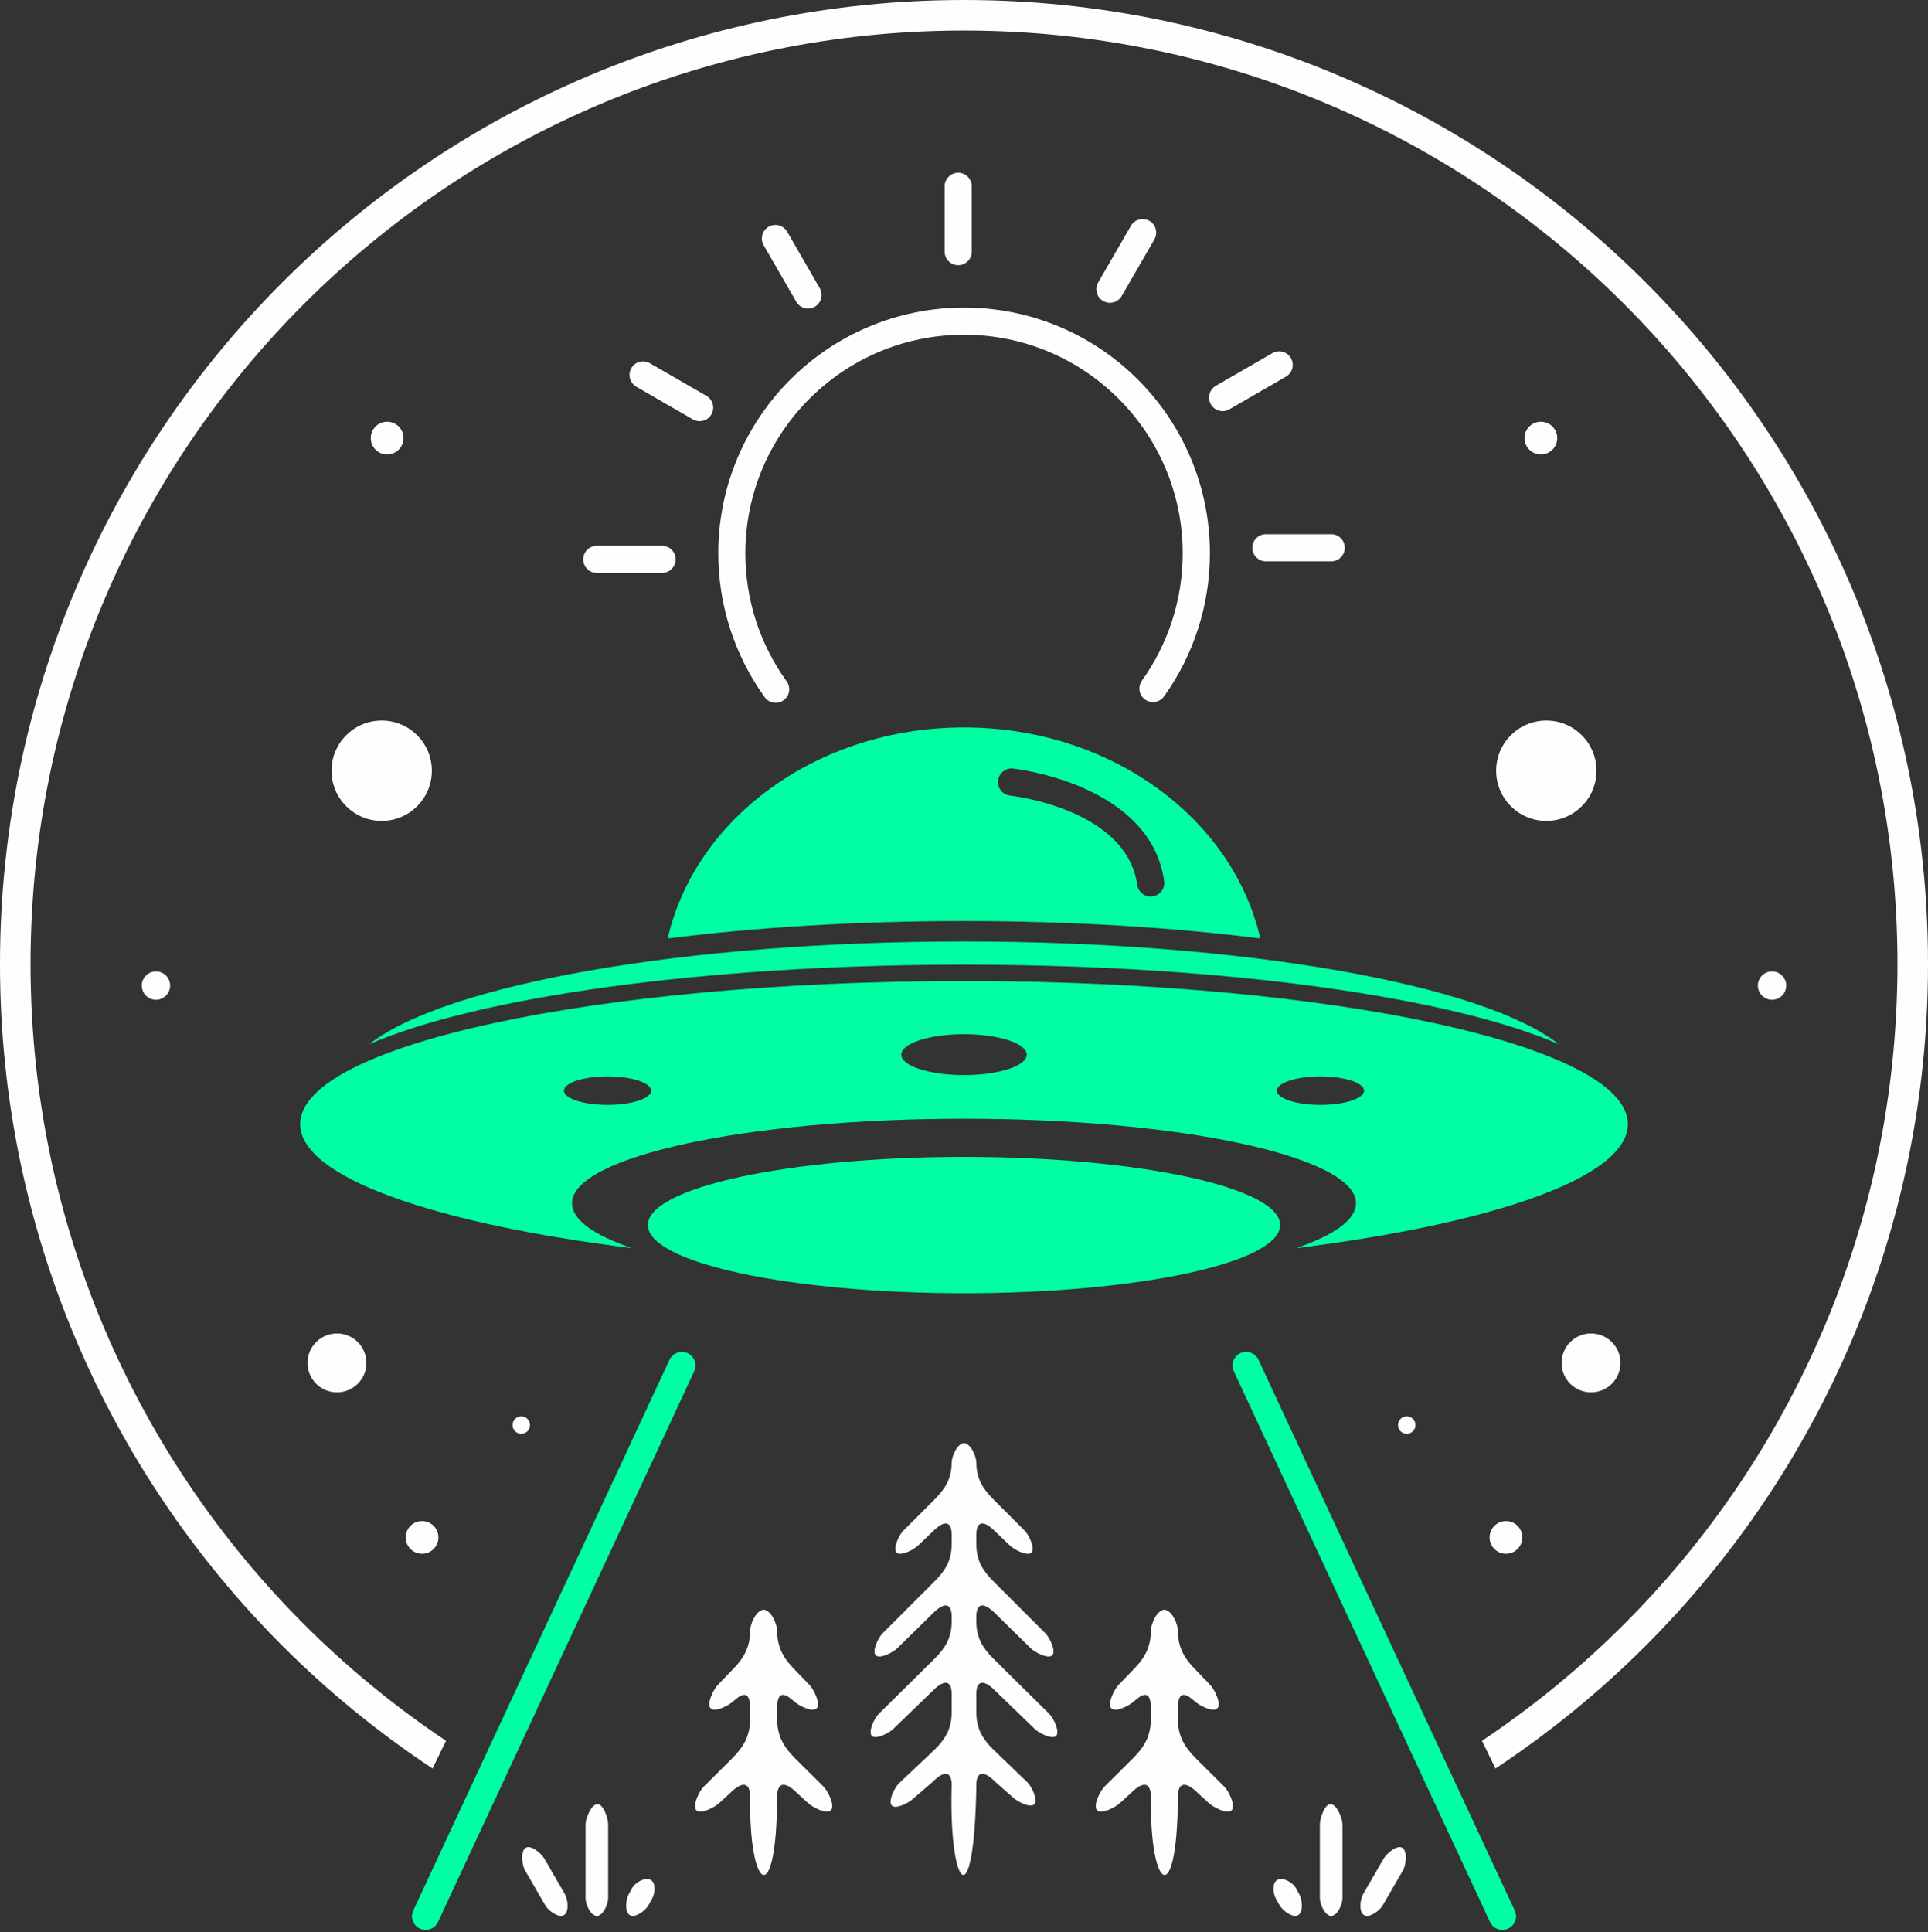 <svg width="472" height="473" viewBox="0 0 472 473" fill="none" xmlns="http://www.w3.org/2000/svg">
<rect x="0" y="0" width="472" height="473" fill="#333333" stroke="none"/>
<path fill-rule="evenodd" clip-rule="evenodd" d="M236.001 230.475C304.915 230.475 363.094 241.082 381.603 255.611C355.004 244.076 299.799 236.148 236.001 236.148C172.202 236.148 116.997 244.076 90.399 255.611C108.909 241.082 167.086 230.475 236.001 230.475Z" fill="#00FFA3"/>
<path fill-rule="evenodd" clip-rule="evenodd" d="M236.001 240.153C325.755 240.153 398.52 255.841 398.52 275.192C398.52 288.156 365.863 299.475 317.324 305.535C326.598 302.352 331.967 298.585 331.967 294.548C331.967 283.121 289.002 273.857 236.001 273.857C182.999 273.857 140.035 283.121 140.035 294.548C140.035 298.585 145.404 302.352 154.677 305.535C106.138 299.475 73.483 288.156 73.483 275.192C73.483 255.841 146.245 240.153 236.001 240.153ZM148.735 263.512C154.632 263.512 159.413 265.071 159.413 266.994C159.413 268.917 154.632 270.476 148.735 270.476C142.838 270.476 138.056 268.917 138.056 266.994C138.056 265.071 142.838 263.512 148.735 263.512ZM323.267 263.512C329.163 263.512 333.945 265.071 333.945 266.994C333.945 268.917 329.163 270.476 323.267 270.476C317.37 270.476 312.589 268.917 312.589 266.994C312.589 265.071 317.37 263.512 323.267 263.512ZM236.001 253.167C244.478 253.167 251.352 255.408 251.352 258.172C251.352 260.937 244.478 263.179 236.001 263.179C227.523 263.179 220.649 260.937 220.649 258.172C220.649 255.408 227.523 253.167 236.001 253.167Z" fill="#00FFA3"/>
<path fill-rule="evenodd" clip-rule="evenodd" d="M236.001 178.082C271.885 178.082 301.795 200.279 308.534 229.726C286.986 227.013 262.276 225.47 236.001 225.47C209.725 225.47 185.015 227.013 163.467 229.726C170.206 200.279 200.116 178.082 236.001 178.082ZM247.282 194.758C245.455 194.549 244.14 192.898 244.347 191.069C244.559 189.24 246.209 187.927 248.04 188.136C248.136 188.147 281.628 191.739 284.998 215.686C285.248 217.507 283.978 219.187 282.155 219.439C280.336 219.691 278.655 218.419 278.401 216.598C275.762 197.829 247.363 194.767 247.282 194.758Z" fill="#00FFA3"/>
<path fill-rule="evenodd" clip-rule="evenodd" d="M236.001 283.201C278.743 283.201 313.393 290.672 313.393 299.887C313.393 309.103 278.743 316.573 236.001 316.573C193.258 316.573 158.609 309.103 158.609 299.887C158.609 290.672 193.258 283.201 236.001 283.201Z" fill="#00FFA3"/>
<path d="M163.909 332.865C164.69 331.195 166.675 330.472 168.344 331.249C170.013 332.026 170.737 334.011 169.96 335.68L107.223 470.5C106.444 472.17 104.46 472.894 102.79 472.117C101.12 471.339 100.396 469.354 101.173 467.684L163.909 332.865Z" fill="#00FFA3"/>
<path d="M308.088 332.865C307.311 331.195 305.326 330.472 303.657 331.249C301.988 332.026 301.264 334.011 302.041 335.68L364.778 470.5C365.555 472.17 367.54 472.894 369.209 472.117C370.883 471.339 371.606 469.354 370.829 467.684L308.088 332.865Z" fill="#00FFA3"/>
<path fill-rule="evenodd" clip-rule="evenodd" d="M234.581 64.922C232.75 64.922 231.262 63.433 231.262 61.602V45.608C231.262 43.777 232.75 42.289 234.585 42.289C236.416 42.289 237.901 43.777 237.901 45.608V61.602C237.901 63.433 236.416 64.922 234.585 64.922H234.581Z" fill="#FEFEFE"/>
<path fill-rule="evenodd" clip-rule="evenodd" d="M282.255 171.87C280.424 171.866 278.939 170.382 278.939 168.547C278.939 167.854 279.159 167.177 279.562 166.612C286.055 157.534 289.544 146.645 289.544 135.478C289.544 105.918 265.569 81.942 236.008 81.942C206.444 81.942 182.469 105.918 182.469 135.478C182.469 146.645 185.957 157.534 192.45 166.612C192.943 167.208 193.212 167.958 193.212 168.731C193.212 170.562 191.727 172.047 189.892 172.047C188.746 172.047 187.677 171.455 187.073 170.482C179.776 160.273 175.845 148.026 175.845 135.478C175.845 102.248 202.794 75.299 236.024 75.299C269.254 75.299 296.202 102.248 296.202 135.478C296.202 148.026 292.271 160.273 284.975 170.478C284.351 171.351 283.347 171.87 282.274 171.87C282.27 171.87 282.263 171.87 282.255 171.87Z" fill="#FEFEFE"/>
<path fill-rule="evenodd" clip-rule="evenodd" d="M197.82 75.53H197.816C196.631 75.53 195.535 74.896 194.943 73.873L186.946 60.025C186.661 59.525 186.511 58.956 186.511 58.383C186.511 56.552 188 55.063 189.835 55.063C191.012 55.063 192.1 55.686 192.696 56.706L200.686 70.549C200.974 71.057 201.128 71.63 201.128 72.211C201.128 74.042 199.643 75.53 197.812 75.53H197.82Z" fill="#FEFEFE"/>
<path fill-rule="evenodd" clip-rule="evenodd" d="M171.279 103.106C171.275 103.106 171.271 103.106 171.267 103.106C170.691 103.106 170.121 102.952 169.621 102.664L155.774 94.671C154.746 94.078 154.113 92.978 154.113 91.793C154.113 89.959 155.6 88.47 157.434 88.47C158.017 88.47 158.589 88.624 159.093 88.916L172.945 96.909C173.972 97.505 174.602 98.598 174.602 99.786C174.602 101.617 173.118 103.106 171.283 103.106H171.279Z" fill="#FEFEFE"/>
<path fill-rule="evenodd" clip-rule="evenodd" d="M162.094 140.252H146.1C144.267 140.252 142.78 138.767 142.78 136.932C142.78 135.101 144.267 133.613 146.1 133.613H162.094C163.924 133.613 165.413 135.101 165.413 136.932C165.413 138.767 163.924 140.252 162.094 140.252Z" fill="#FEFEFE"/>
<path fill-rule="evenodd" clip-rule="evenodd" d="M325.913 137.413H309.908C308.073 137.413 306.588 135.925 306.588 134.09C306.588 132.259 308.073 130.774 309.908 130.774H325.901C327.736 130.774 329.221 132.259 329.221 134.09C329.221 135.925 327.736 137.413 325.901 137.413H325.913Z" fill="#FEFEFE"/>
<path fill-rule="evenodd" clip-rule="evenodd" d="M299.311 100.644C297.476 100.644 295.991 99.159 295.991 97.325C295.991 96.14 296.622 95.044 297.649 94.451L311.5 86.454C312.004 86.162 312.577 86.008 313.158 86.008C314.993 86.008 316.481 87.497 316.481 89.328C316.481 90.516 315.847 91.613 314.82 92.205L300.968 100.198C300.468 100.49 299.895 100.644 299.314 100.644H299.311Z" fill="#FEFEFE"/>
<path fill-rule="evenodd" clip-rule="evenodd" d="M271.727 74.126C269.896 74.126 268.407 72.642 268.407 70.807C268.407 70.222 268.561 69.649 268.854 69.145L276.851 55.301C277.439 54.263 278.543 53.621 279.735 53.621C281.57 53.621 283.055 55.109 283.055 56.94C283.055 57.532 282.897 58.109 282.601 58.621L274.612 72.465C274.016 73.492 272.919 74.126 271.735 74.126C271.735 74.126 271.731 74.126 271.727 74.126Z" fill="#FEFEFE"/>
<path d="M232.977 358.137C232.977 356.45 234.316 353.426 236.001 353.244C237.685 353.426 239.024 356.45 239.024 358.137C239.074 362.076 240.674 364.514 243.186 367.026L250.86 374.699C251.848 375.69 253.514 379.057 252.51 380.058C251.51 381.06 248.225 379.317 247.232 378.325L243.617 374.87C240.44 371.692 238.924 372.709 239.024 375.96V378.19C239.074 382.128 240.674 384.567 243.186 387.078L255.953 399.845C256.945 400.836 258.607 404.202 257.603 405.204C256.603 406.205 253.318 404.462 252.325 403.471L243.617 394.922C240.44 391.744 238.924 392.762 239.024 396.014V397.128C239.074 401.067 240.674 403.505 243.186 406.017L256.906 419.579C257.899 420.57 259.561 423.936 258.557 424.938C257.557 425.939 254.272 424.197 253.279 423.205L243.617 413.861C240.44 410.683 238.924 411.7 239.024 414.952V419.409C239.074 423.347 240.674 425.786 243.186 428.297L251.552 436.329C252.545 437.321 254.206 440.687 253.206 441.688C252.202 442.69 248.917 440.947 247.925 439.956L243.617 436.142C240.44 432.964 238.924 433.981 239.024 437.232C238.451 470.26 232.277 461.904 232.977 437.232C233.077 433.981 231.562 432.964 228.385 436.142L223.611 440.265C222.619 441.257 219.334 442.999 218.334 441.998C217.33 440.997 218.995 437.63 219.984 436.639L228.815 428.297C231.327 425.786 232.927 423.347 232.977 419.409V414.952C233.077 411.7 231.562 410.683 228.385 413.861L218.722 423.205C217.73 424.197 214.445 425.939 213.441 424.938C212.441 423.936 214.102 420.57 215.095 419.579L228.815 406.017C231.327 403.505 232.927 401.067 232.977 397.128V396.014C233.077 392.762 231.562 391.744 228.385 394.922L219.676 403.471C218.684 404.462 215.399 406.205 214.399 405.204C213.395 404.202 215.056 400.836 216.049 399.845L228.815 387.078C231.327 384.567 232.927 382.128 232.977 378.19V375.96C233.077 372.709 231.562 371.692 228.385 374.87L224.769 378.325C223.776 379.317 220.491 381.06 219.491 380.058C218.487 379.057 220.153 375.69 221.142 374.699L228.815 367.026C231.327 364.514 232.927 362.076 232.977 358.137Z" fill="#FEFEFE"/>
<path d="M183.642 399.319C183.642 397.5 185.088 394.239 186.903 394.042C186.915 394.045 186.93 394.047 186.946 394.048C186.957 394.047 186.973 394.045 186.988 394.042C188.804 394.239 190.25 397.5 190.25 399.319C190.304 403.567 192.027 406.196 194.735 408.904L198.131 412.425C199.201 413.493 200.993 417.124 199.912 418.204C198.832 419.283 195.289 417.405 194.22 416.335C193.4 415.713 190.119 412.406 190.25 418.541V420.944C190.304 425.191 192.027 427.821 194.735 430.53L201.62 437.373C202.69 438.441 204.482 442.071 203.401 443.152C202.32 444.231 198.778 442.352 197.708 441.283L195.2 438.988C191.773 435.561 190.138 436.658 190.25 440.166C190.085 467.232 183.422 463.197 183.642 440.166C183.749 436.658 182.118 435.561 178.687 438.988L176.183 441.283C175.114 442.352 171.567 444.231 170.487 443.152C169.41 442.071 171.202 438.441 172.271 437.373L179.157 430.53C181.865 427.821 183.588 425.191 183.642 420.944V418.541C183.769 412.406 180.487 415.713 179.672 416.335C178.603 417.405 175.06 419.283 173.979 418.204C172.898 417.124 174.691 413.493 175.76 412.425L179.157 408.904C181.865 406.196 183.588 403.567 183.642 399.319Z" fill="#FEFEFE"/>
<path d="M281.751 399.319C281.751 397.5 283.198 394.239 285.013 394.042C285.028 394.045 285.044 394.047 285.055 394.048C285.071 394.047 285.086 394.045 285.098 394.042C286.913 394.239 288.36 397.5 288.36 399.319C288.413 403.567 290.137 406.196 292.848 408.904L296.241 412.425C297.31 413.493 299.103 417.124 298.022 418.204C296.941 419.283 293.399 417.405 292.329 416.335C291.514 415.713 288.233 412.406 288.36 418.541V420.944C288.413 425.191 290.137 427.821 292.848 430.53L299.73 437.373C300.799 438.441 302.592 442.071 301.515 443.152C300.434 444.231 296.887 442.352 295.822 441.283L293.314 438.988C289.883 435.561 288.252 436.658 288.36 440.166C288.198 467.232 281.532 463.197 281.751 440.166C281.863 436.658 280.228 435.561 276.801 438.988L274.293 441.283C273.224 442.352 269.681 444.231 268.6 443.152C267.519 442.071 269.312 438.441 270.381 437.373L277.266 430.53C279.974 427.821 281.697 425.191 281.751 420.944V418.541C281.882 412.406 278.601 415.713 277.782 416.335C276.712 417.405 273.17 419.283 272.089 418.204C271.008 417.124 272.804 413.493 273.87 412.425L277.266 408.904C279.974 406.196 281.697 403.567 281.751 399.319Z" fill="#FEFEFE"/>
<path d="M323.124 446.675C323.124 445.148 324.228 441.65 325.755 441.65C327.282 441.65 328.656 445.148 328.656 446.675V464.647C328.656 466.174 327.417 469.002 325.89 469.002C324.363 469.002 323.124 466.174 323.124 464.647V446.675Z" fill="#FEFEFE"/>
<path d="M338.699 455.047C339.464 453.725 341.961 451.561 343.284 452.325C344.607 453.088 344.253 456.49 343.488 457.813L338.51 466.432C337.749 467.755 335.264 469.585 333.941 468.821C332.617 468.058 332.96 464.99 333.721 463.667L338.699 455.047Z" fill="#FEFEFE"/>
<path d="M312.369 464.828C311.619 463.498 311.366 460.95 312.696 460.2C314.027 459.45 316.435 460.782 317.185 462.112L318.07 463.678C318.82 465.007 319.132 468.079 317.801 468.829C316.47 469.579 314.004 467.724 313.254 466.393L312.369 464.828Z" fill="#FEFEFE"/>
<path d="M148.877 446.675C148.877 445.148 147.774 441.65 146.247 441.65C144.72 441.65 143.347 445.148 143.347 446.675V464.647C143.347 466.174 144.584 469.002 146.112 469.002C147.638 469.002 148.877 466.174 148.877 464.647V446.675Z" fill="#FEFEFE"/>
<path d="M133.301 455.047C132.538 453.725 130.04 451.561 128.718 452.325C127.396 453.088 127.748 456.49 128.512 457.813L133.489 466.432C134.253 467.755 136.739 469.585 138.061 468.821C139.383 468.058 139.042 464.99 138.278 463.667L133.301 455.047Z" fill="#FEFEFE"/>
<path d="M159.632 464.828C160.382 463.498 160.636 460.95 159.305 460.2C157.975 459.45 155.564 460.782 154.814 462.112L153.932 463.678C153.182 465.007 152.871 468.079 154.202 468.829C155.531 469.579 157.998 467.724 158.748 466.393L159.632 464.828Z" fill="#FEFEFE"/>
<path d="M236.001 3.05176e-05C301.168 3.05176e-05 360.17 26.418 402.878 69.126C445.586 111.834 472 170.832 472 236.002C472 301.171 445.586 360.171 402.878 402.879C391.681 414.075 379.364 424.148 366.113 432.922L362.813 426.14C375.333 417.772 386.984 408.204 397.593 397.594C438.947 356.239 464.526 299.107 464.526 236.002C464.526 172.897 438.947 115.765 397.593 74.411C356.239 33.053 299.107 7.478 236.001 7.478C172.895 7.478 115.763 33.053 74.408 74.411C33.053 115.765 7.475 172.897 7.475 236.002C7.475 299.107 33.053 356.239 74.408 397.594C85.018 408.204 96.669 417.772 109.19 426.14L105.887 432.922C92.635 424.148 80.318 414.075 69.123 402.879C26.415 360.171 0 301.171 0 236.002C0 170.832 26.415 111.834 69.123 69.126C111.831 26.418 170.833 3.05176e-05 236.001 3.05176e-05Z" fill="#FEFEFE"/>
<path fill-rule="evenodd" clip-rule="evenodd" d="M93.439 176.391C100.221 176.391 105.719 181.889 105.719 188.671C105.719 195.454 100.221 200.952 93.439 200.952C86.657 200.952 81.158 195.454 81.158 188.671C81.158 181.889 86.657 176.391 93.439 176.391Z" fill="#FEFEFE"/>
<path fill-rule="evenodd" clip-rule="evenodd" d="M38.176 237.794C40.093 237.794 41.647 239.348 41.647 241.264C41.647 243.181 40.093 244.735 38.176 244.735C36.26 244.735 34.706 243.181 34.706 241.264C34.706 239.348 36.26 237.794 38.176 237.794Z" fill="#FEFEFE"/>
<path fill-rule="evenodd" clip-rule="evenodd" d="M82.493 326.427C86.474 326.427 89.701 329.655 89.701 333.636C89.701 337.617 86.474 340.844 82.493 340.844C78.513 340.844 75.285 337.617 75.285 333.636C75.285 329.655 78.513 326.427 82.493 326.427Z" fill="#FEFEFE"/>
<path fill-rule="evenodd" clip-rule="evenodd" d="M127.611 346.717C128.791 346.717 129.747 347.673 129.747 348.852C129.747 350.032 128.791 350.988 127.611 350.988C126.432 350.988 125.476 350.032 125.476 348.852C125.476 347.673 126.432 346.717 127.611 346.717Z" fill="#FEFEFE"/>
<path fill-rule="evenodd" clip-rule="evenodd" d="M103.317 372.346C105.529 372.346 107.322 374.139 107.322 376.35C107.322 378.562 105.529 380.355 103.317 380.355C101.105 380.355 99.313 378.562 99.313 376.35C99.313 374.139 101.105 372.346 103.317 372.346Z" fill="#FEFEFE"/>
<path fill-rule="evenodd" clip-rule="evenodd" d="M94.774 103.241C96.985 103.241 98.778 105.033 98.778 107.245C98.778 109.457 96.985 111.249 94.774 111.249C92.562 111.249 90.769 109.457 90.769 107.245C90.769 105.033 92.562 103.241 94.774 103.241Z" fill="#FEFEFE"/>
<path fill-rule="evenodd" clip-rule="evenodd" d="M378.564 176.391C371.779 176.391 366.282 181.889 366.282 188.671C366.282 195.454 371.779 200.952 378.564 200.952C385.346 200.952 390.842 195.454 390.842 188.671C390.842 181.889 385.346 176.391 378.564 176.391Z" fill="#FEFEFE"/>
<path fill-rule="evenodd" clip-rule="evenodd" d="M433.823 237.794C431.908 237.794 430.354 239.348 430.354 241.264C430.354 243.181 431.908 244.735 433.823 244.735C435.743 244.735 437.296 243.181 437.296 241.264C437.296 239.348 435.743 237.794 433.823 237.794Z" fill="#FEFEFE"/>
<path fill-rule="evenodd" clip-rule="evenodd" d="M389.508 326.427C385.526 326.427 382.299 329.655 382.299 333.636C382.299 337.617 385.526 340.844 389.508 340.844C393.489 340.844 396.716 337.617 396.716 333.636C396.716 329.655 393.489 326.427 389.508 326.427Z" fill="#FEFEFE"/>
<path fill-rule="evenodd" clip-rule="evenodd" d="M344.392 346.717C343.211 346.717 342.253 347.673 342.253 348.852C342.253 350.032 343.211 350.988 344.392 350.988C345.569 350.988 346.527 350.032 346.527 348.852C346.527 347.673 345.569 346.717 344.392 346.717Z" fill="#FEFEFE"/>
<path fill-rule="evenodd" clip-rule="evenodd" d="M368.687 372.346C366.475 372.346 364.678 374.139 364.678 376.35C364.678 378.562 366.475 380.355 368.687 380.355C370.894 380.355 372.691 378.562 372.691 376.35C372.691 374.139 370.894 372.346 368.687 372.346Z" fill="#FEFEFE"/>
<path fill-rule="evenodd" clip-rule="evenodd" d="M377.226 103.241C375.018 103.241 373.221 105.033 373.221 107.245C373.221 109.457 375.018 111.249 377.226 111.249C379.437 111.249 381.234 109.457 381.234 107.245C381.234 105.033 379.437 103.241 377.226 103.241Z" fill="#FEFEFE"/>
</svg>
